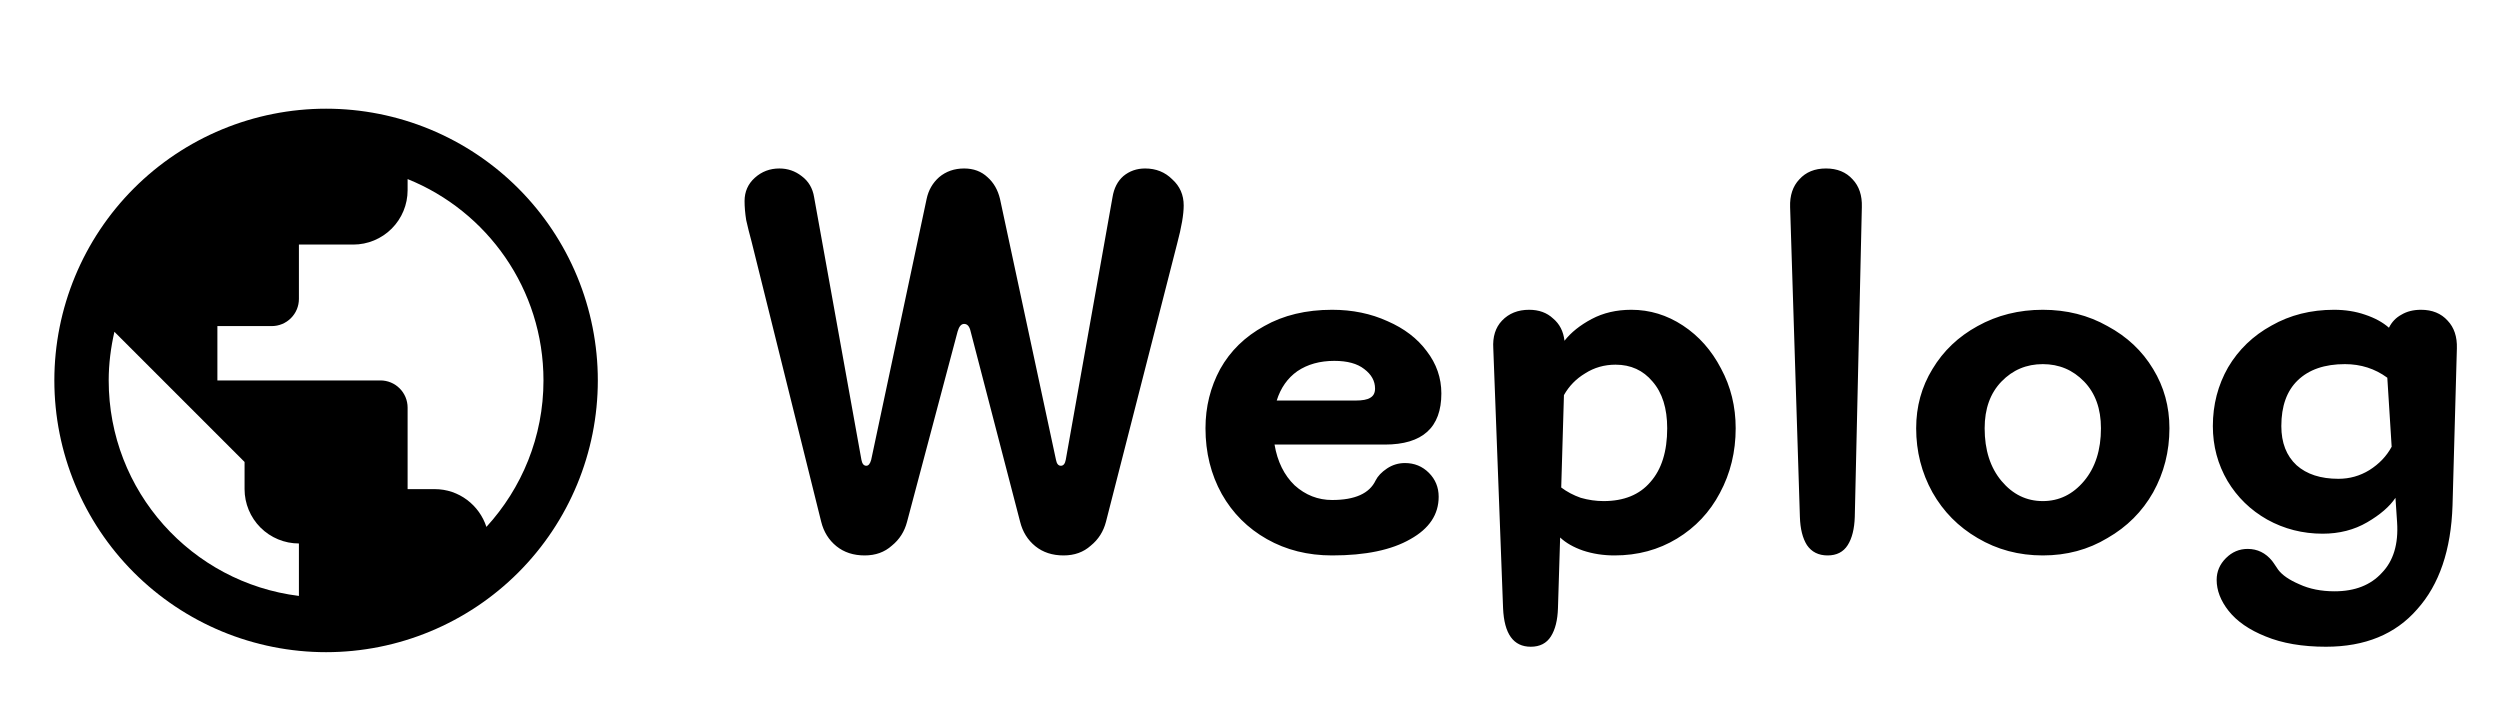 <svg width="92" height="26" viewBox="0 0 92 26" fill="current" xmlns="http://www.w3.org/2000/svg">
<path d="M27.4 7.4C27.4 7.053 27.527 6.767 27.78 6.54C28.033 6.313 28.333 6.2 28.68 6.2C28.987 6.2 29.26 6.293 29.5 6.48C29.753 6.667 29.907 6.927 29.96 7.26L31.7 16.92C31.727 17.067 31.787 17.14 31.88 17.14C31.96 17.14 32.02 17.067 32.06 16.92L34.1 7.32C34.167 7 34.32 6.733 34.56 6.52C34.813 6.307 35.12 6.2 35.48 6.2C35.827 6.2 36.113 6.307 36.34 6.52C36.567 6.72 36.72 6.987 36.8 7.32L38.86 16.92C38.887 17.067 38.947 17.14 39.04 17.14C39.133 17.14 39.193 17.067 39.22 16.92L40.94 7.26C40.993 6.927 41.127 6.667 41.34 6.48C41.567 6.293 41.833 6.2 42.14 6.2C42.54 6.2 42.873 6.333 43.14 6.6C43.42 6.853 43.56 7.173 43.56 7.56C43.56 7.893 43.48 8.36 43.32 8.96L40.7 19.2C40.607 19.56 40.42 19.853 40.14 20.08C39.873 20.32 39.54 20.44 39.14 20.44C38.727 20.44 38.38 20.327 38.1 20.1C37.82 19.873 37.633 19.573 37.54 19.2L35.72 12.2C35.68 12.013 35.6 11.92 35.48 11.92C35.373 11.92 35.293 12.013 35.24 12.2L33.38 19.2C33.287 19.56 33.1 19.853 32.82 20.08C32.553 20.32 32.22 20.44 31.82 20.44C31.407 20.44 31.06 20.327 30.78 20.1C30.5 19.873 30.313 19.573 30.22 19.2L27.66 8.9C27.58 8.607 27.513 8.34 27.46 8.1C27.42 7.847 27.4 7.613 27.4 7.4ZM51.703 17.04C52.049 17.04 52.343 17.16 52.583 17.4C52.822 17.64 52.943 17.933 52.943 18.28C52.943 18.933 52.596 19.453 51.903 19.84C51.209 20.24 50.249 20.44 49.023 20.44C48.129 20.44 47.329 20.24 46.623 19.84C45.916 19.44 45.362 18.887 44.962 18.18C44.562 17.46 44.362 16.653 44.362 15.76C44.362 14.973 44.542 14.247 44.903 13.58C45.276 12.913 45.816 12.387 46.523 12C47.229 11.6 48.062 11.4 49.023 11.4C49.769 11.4 50.449 11.54 51.062 11.82C51.676 12.087 52.156 12.453 52.502 12.92C52.862 13.387 53.042 13.907 53.042 14.48C53.042 15.733 52.349 16.36 50.962 16.36H46.903C47.009 16.987 47.256 17.487 47.642 17.86C48.042 18.22 48.502 18.4 49.023 18.4C49.862 18.4 50.396 18.16 50.623 17.68C50.703 17.52 50.843 17.373 51.042 17.24C51.242 17.107 51.462 17.04 51.703 17.04ZM49.883 14.74C50.136 14.74 50.316 14.707 50.422 14.64C50.542 14.573 50.602 14.46 50.602 14.3C50.602 14.02 50.469 13.78 50.203 13.58C49.949 13.38 49.583 13.28 49.102 13.28C48.569 13.28 48.116 13.407 47.742 13.66C47.383 13.913 47.129 14.273 46.983 14.74H49.883ZM60.033 11.4C60.713 11.4 61.346 11.593 61.933 11.98C62.52 12.367 62.986 12.893 63.333 13.56C63.693 14.227 63.873 14.96 63.873 15.76C63.873 16.627 63.68 17.42 63.293 18.14C62.92 18.847 62.393 19.407 61.713 19.82C61.033 20.233 60.267 20.44 59.413 20.44C59 20.44 58.613 20.38 58.253 20.26C57.907 20.14 57.627 19.98 57.413 19.78L57.333 22.38C57.32 22.82 57.233 23.167 57.073 23.42C56.913 23.673 56.666 23.8 56.333 23.8C55.693 23.8 55.353 23.327 55.313 22.38L54.953 12.82C54.926 12.393 55.033 12.053 55.273 11.8C55.526 11.533 55.86 11.4 56.273 11.4C56.633 11.4 56.926 11.507 57.153 11.72C57.393 11.92 57.533 12.193 57.573 12.54C57.813 12.233 58.147 11.967 58.573 11.74C59 11.513 59.486 11.4 60.033 11.4ZM57.453 17.94C57.666 18.1 57.907 18.227 58.173 18.32C58.453 18.4 58.733 18.44 59.013 18.44C59.76 18.44 60.333 18.207 60.733 17.74C61.147 17.273 61.353 16.613 61.353 15.76C61.353 15.027 61.173 14.453 60.813 14.04C60.467 13.627 60.013 13.42 59.453 13.42C59.04 13.42 58.666 13.527 58.333 13.74C58 13.94 57.74 14.207 57.553 14.54L57.453 17.94ZM65.876 7.62C65.862 7.193 65.976 6.853 66.216 6.6C66.456 6.333 66.782 6.2 67.196 6.2C67.609 6.2 67.936 6.333 68.176 6.6C68.416 6.853 68.529 7.193 68.516 7.62L68.256 19.02C68.242 19.46 68.156 19.807 67.996 20.06C67.836 20.313 67.589 20.44 67.256 20.44C66.922 20.44 66.669 20.313 66.496 20.06C66.336 19.807 66.249 19.46 66.236 19.02L65.876 7.62ZM75.175 20.44C74.295 20.44 73.495 20.227 72.775 19.8C72.068 19.387 71.515 18.827 71.115 18.12C70.715 17.4 70.515 16.613 70.515 15.76C70.515 14.96 70.715 14.233 71.115 13.58C71.515 12.913 72.068 12.387 72.775 12C73.495 11.6 74.295 11.4 75.175 11.4C76.055 11.4 76.848 11.6 77.555 12C78.275 12.387 78.835 12.913 79.235 13.58C79.635 14.233 79.835 14.96 79.835 15.76C79.835 16.613 79.635 17.4 79.235 18.12C78.835 18.827 78.275 19.387 77.555 19.8C76.848 20.227 76.055 20.44 75.175 20.44ZM73.035 15.76C73.035 16.56 73.242 17.207 73.655 17.7C74.068 18.193 74.575 18.44 75.175 18.44C75.775 18.44 76.281 18.193 76.695 17.7C77.108 17.207 77.315 16.56 77.315 15.76C77.315 15.04 77.108 14.467 76.695 14.04C76.281 13.613 75.775 13.4 75.175 13.4C74.575 13.4 74.068 13.613 73.655 14.04C73.242 14.467 73.035 15.04 73.035 15.76ZM89.093 11.4C89.506 11.4 89.833 11.533 90.073 11.8C90.313 12.053 90.426 12.393 90.413 12.82L90.253 18.6C90.2 20.24 89.766 21.513 88.953 22.42C88.153 23.34 87.033 23.8 85.593 23.8C84.726 23.8 83.986 23.673 83.373 23.42C82.773 23.18 82.32 22.867 82.013 22.48C81.719 22.107 81.573 21.727 81.573 21.34C81.573 21.033 81.686 20.767 81.913 20.54C82.139 20.313 82.406 20.2 82.713 20.2C83.073 20.2 83.373 20.347 83.613 20.64C83.626 20.653 83.7 20.76 83.833 20.96C83.98 21.16 84.24 21.34 84.613 21.5C84.986 21.673 85.419 21.76 85.913 21.76C86.659 21.76 87.24 21.533 87.653 21.08C88.079 20.64 88.266 20.02 88.213 19.22L88.153 18.32C87.939 18.64 87.593 18.94 87.113 19.22C86.633 19.5 86.086 19.64 85.473 19.64C84.74 19.64 84.059 19.467 83.433 19.12C82.82 18.773 82.333 18.3 81.973 17.7C81.613 17.087 81.433 16.413 81.433 15.68C81.433 14.893 81.62 14.173 81.993 13.52C82.379 12.867 82.913 12.353 83.593 11.98C84.273 11.593 85.04 11.4 85.893 11.4C86.306 11.4 86.686 11.46 87.033 11.58C87.393 11.7 87.686 11.86 87.913 12.06C88.019 11.847 88.173 11.687 88.373 11.58C88.573 11.46 88.813 11.4 89.093 11.4ZM83.953 15.68C83.953 16.293 84.139 16.773 84.513 17.12C84.886 17.453 85.4 17.62 86.053 17.62C86.466 17.62 86.846 17.513 87.193 17.3C87.553 17.073 87.826 16.787 88.013 16.44L87.853 13.9C87.4 13.567 86.879 13.4 86.293 13.4C85.546 13.4 84.966 13.6 84.553 14C84.153 14.387 83.953 14.947 83.953 15.68Z" fill="current"/>
<path d="M17.9 19.39C17.64 18.59 16.89 18 16 18H15V15C15 14.735 14.895 14.48 14.707 14.293C14.52 14.105 14.265 14 14 14H8V12H10C10.265 12 10.52 11.895 10.707 11.707C10.895 11.52 11 11.265 11 11V9H13C13.53 9 14.039 8.789 14.414 8.414C14.789 8.039 15 7.53 15 7V6.59C17.93 7.77 20 10.64 20 14C20 16.08 19.2 17.97 17.9 19.39ZM11 21.93C7.05 21.44 4 18.08 4 14C4 13.38 4.08 12.78 4.21 12.21L9 17V18C9 18.53 9.211 19.039 9.586 19.414C9.961 19.789 10.47 20 11 20M12 4C10.687 4 9.386 4.259 8.173 4.761C6.96 5.264 5.858 6 4.929 6.929C3.054 8.804 2 11.348 2 14C2 16.652 3.054 19.196 4.929 21.071C5.858 22 6.96 22.736 8.173 23.239C9.386 23.741 10.687 24 12 24C14.652 24 17.196 22.946 19.071 21.071C20.946 19.196 22 16.652 22 14C22 12.687 21.741 11.386 21.239 10.173C20.736 8.96 20 7.858 19.071 6.929C18.142 6 17.04 5.264 15.827 4.761C14.614 4.259 13.313 4 12 4Z" fill="current"/>
</svg>
